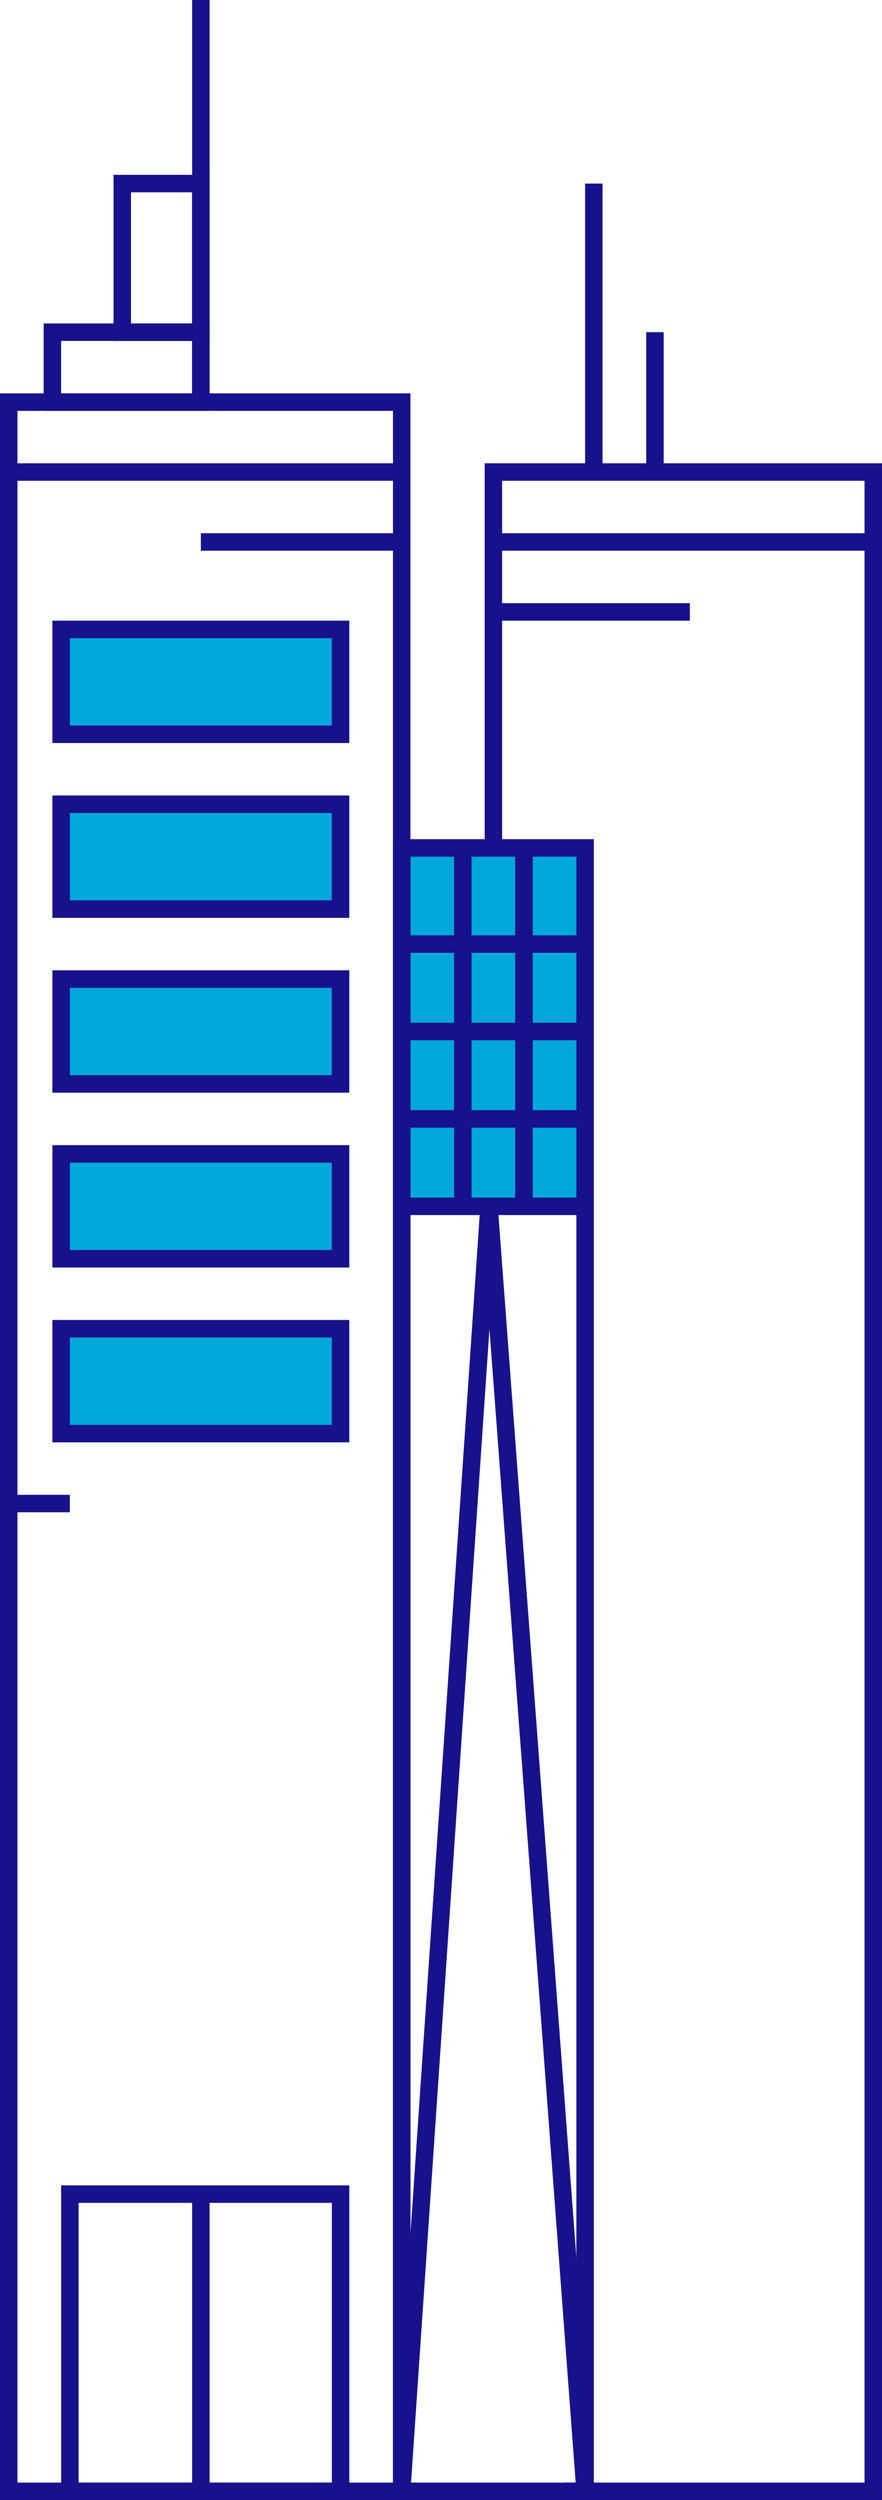 <svg width="101" height="286" viewBox="0 0 101 286" fill="none" xmlns="http://www.w3.org/2000/svg">
<path d="M67 97H46V138H67V97Z" fill="#00A7D8"/>
<path d="M0 172H8" stroke="#17118B" stroke-width="2" stroke-miterlimit="10"/>
<path d="M46 46H1V285H46V46Z" stroke="#17118B" stroke-width="2" stroke-miterlimit="10"/>
<path d="M23 46V0" stroke="#17118B" stroke-width="2" stroke-miterlimit="10"/>
<path d="M1 54H46" stroke="#17118B" stroke-width="2" stroke-miterlimit="10"/>
<path d="M23 62H46" stroke="#17118B" stroke-width="2" stroke-miterlimit="10"/>
<path d="M23 38H6V46H23V38Z" stroke="#17118B" stroke-width="2" stroke-miterlimit="10"/>
<path d="M23 21H14V38H23V21Z" stroke="#17118B" stroke-width="2" stroke-miterlimit="10"/>
<path d="M67 97H46V285H67V97Z" stroke="#17118B" stroke-width="2" stroke-miterlimit="10"/>
<path d="M53 97V138" stroke="#17118B" stroke-width="2" stroke-miterlimit="10"/>
<path d="M60 97V138" stroke="#17118B" stroke-width="2" stroke-miterlimit="10"/>
<path d="M46 108H67" stroke="#17118B" stroke-width="2" stroke-miterlimit="10"/>
<path d="M46 118H67" stroke="#17118B" stroke-width="2" stroke-miterlimit="10"/>
<path d="M46 128H67" stroke="#17118B" stroke-width="2" stroke-miterlimit="10"/>
<path d="M46 138H67" stroke="#17118B" stroke-width="2" stroke-miterlimit="10"/>
<path d="M46 285L56 138L67 285" stroke="#17118B" stroke-width="2" stroke-miterlimit="10"/>
<path d="M39 72H7V84H39V72Z" fill="#00A7D8"/>
<path d="M39 72H7V84H39V72Z" stroke="#17118B" stroke-width="2" stroke-miterlimit="10"/>
<path d="M39 92H7V104H39V92Z" fill="#00A7D8"/>
<path d="M39 92H7V104H39V92Z" stroke="#17118B" stroke-width="2" stroke-miterlimit="10"/>
<path d="M39 112H7V124H39V112Z" fill="#00A7D8"/>
<path d="M39 112H7V124H39V112Z" stroke="#17118B" stroke-width="2" stroke-miterlimit="10"/>
<path d="M39 132H7V144H39V132Z" fill="#00A7D8"/>
<path d="M39 132H7V144H39V132Z" stroke="#17118B" stroke-width="2" stroke-miterlimit="10"/>
<path d="M39 152H7V164H39V152Z" fill="#00A7D8"/>
<path d="M39 152H7V164H39V152Z" stroke="#17118B" stroke-width="2" stroke-miterlimit="10"/>
<path d="M56.5 97V54H100V285H64.6" stroke="#17118B" stroke-width="2" stroke-miterlimit="10"/>
<path d="M57 62H100" stroke="#17118B" stroke-width="2" stroke-miterlimit="10"/>
<path d="M57 70H79" stroke="#17118B" stroke-width="2" stroke-miterlimit="10"/>
<path d="M68 54V21" stroke="#17118B" stroke-width="2" stroke-miterlimit="10"/>
<path d="M75 54V38" stroke="#17118B" stroke-width="2" stroke-miterlimit="10"/>
<path d="M39 251H8V285H39V251Z" stroke="#17118B" stroke-width="2" stroke-miterlimit="10"/>
<path d="M23 251V285" stroke="#17118B" stroke-width="2" stroke-miterlimit="10"/>
</svg>
